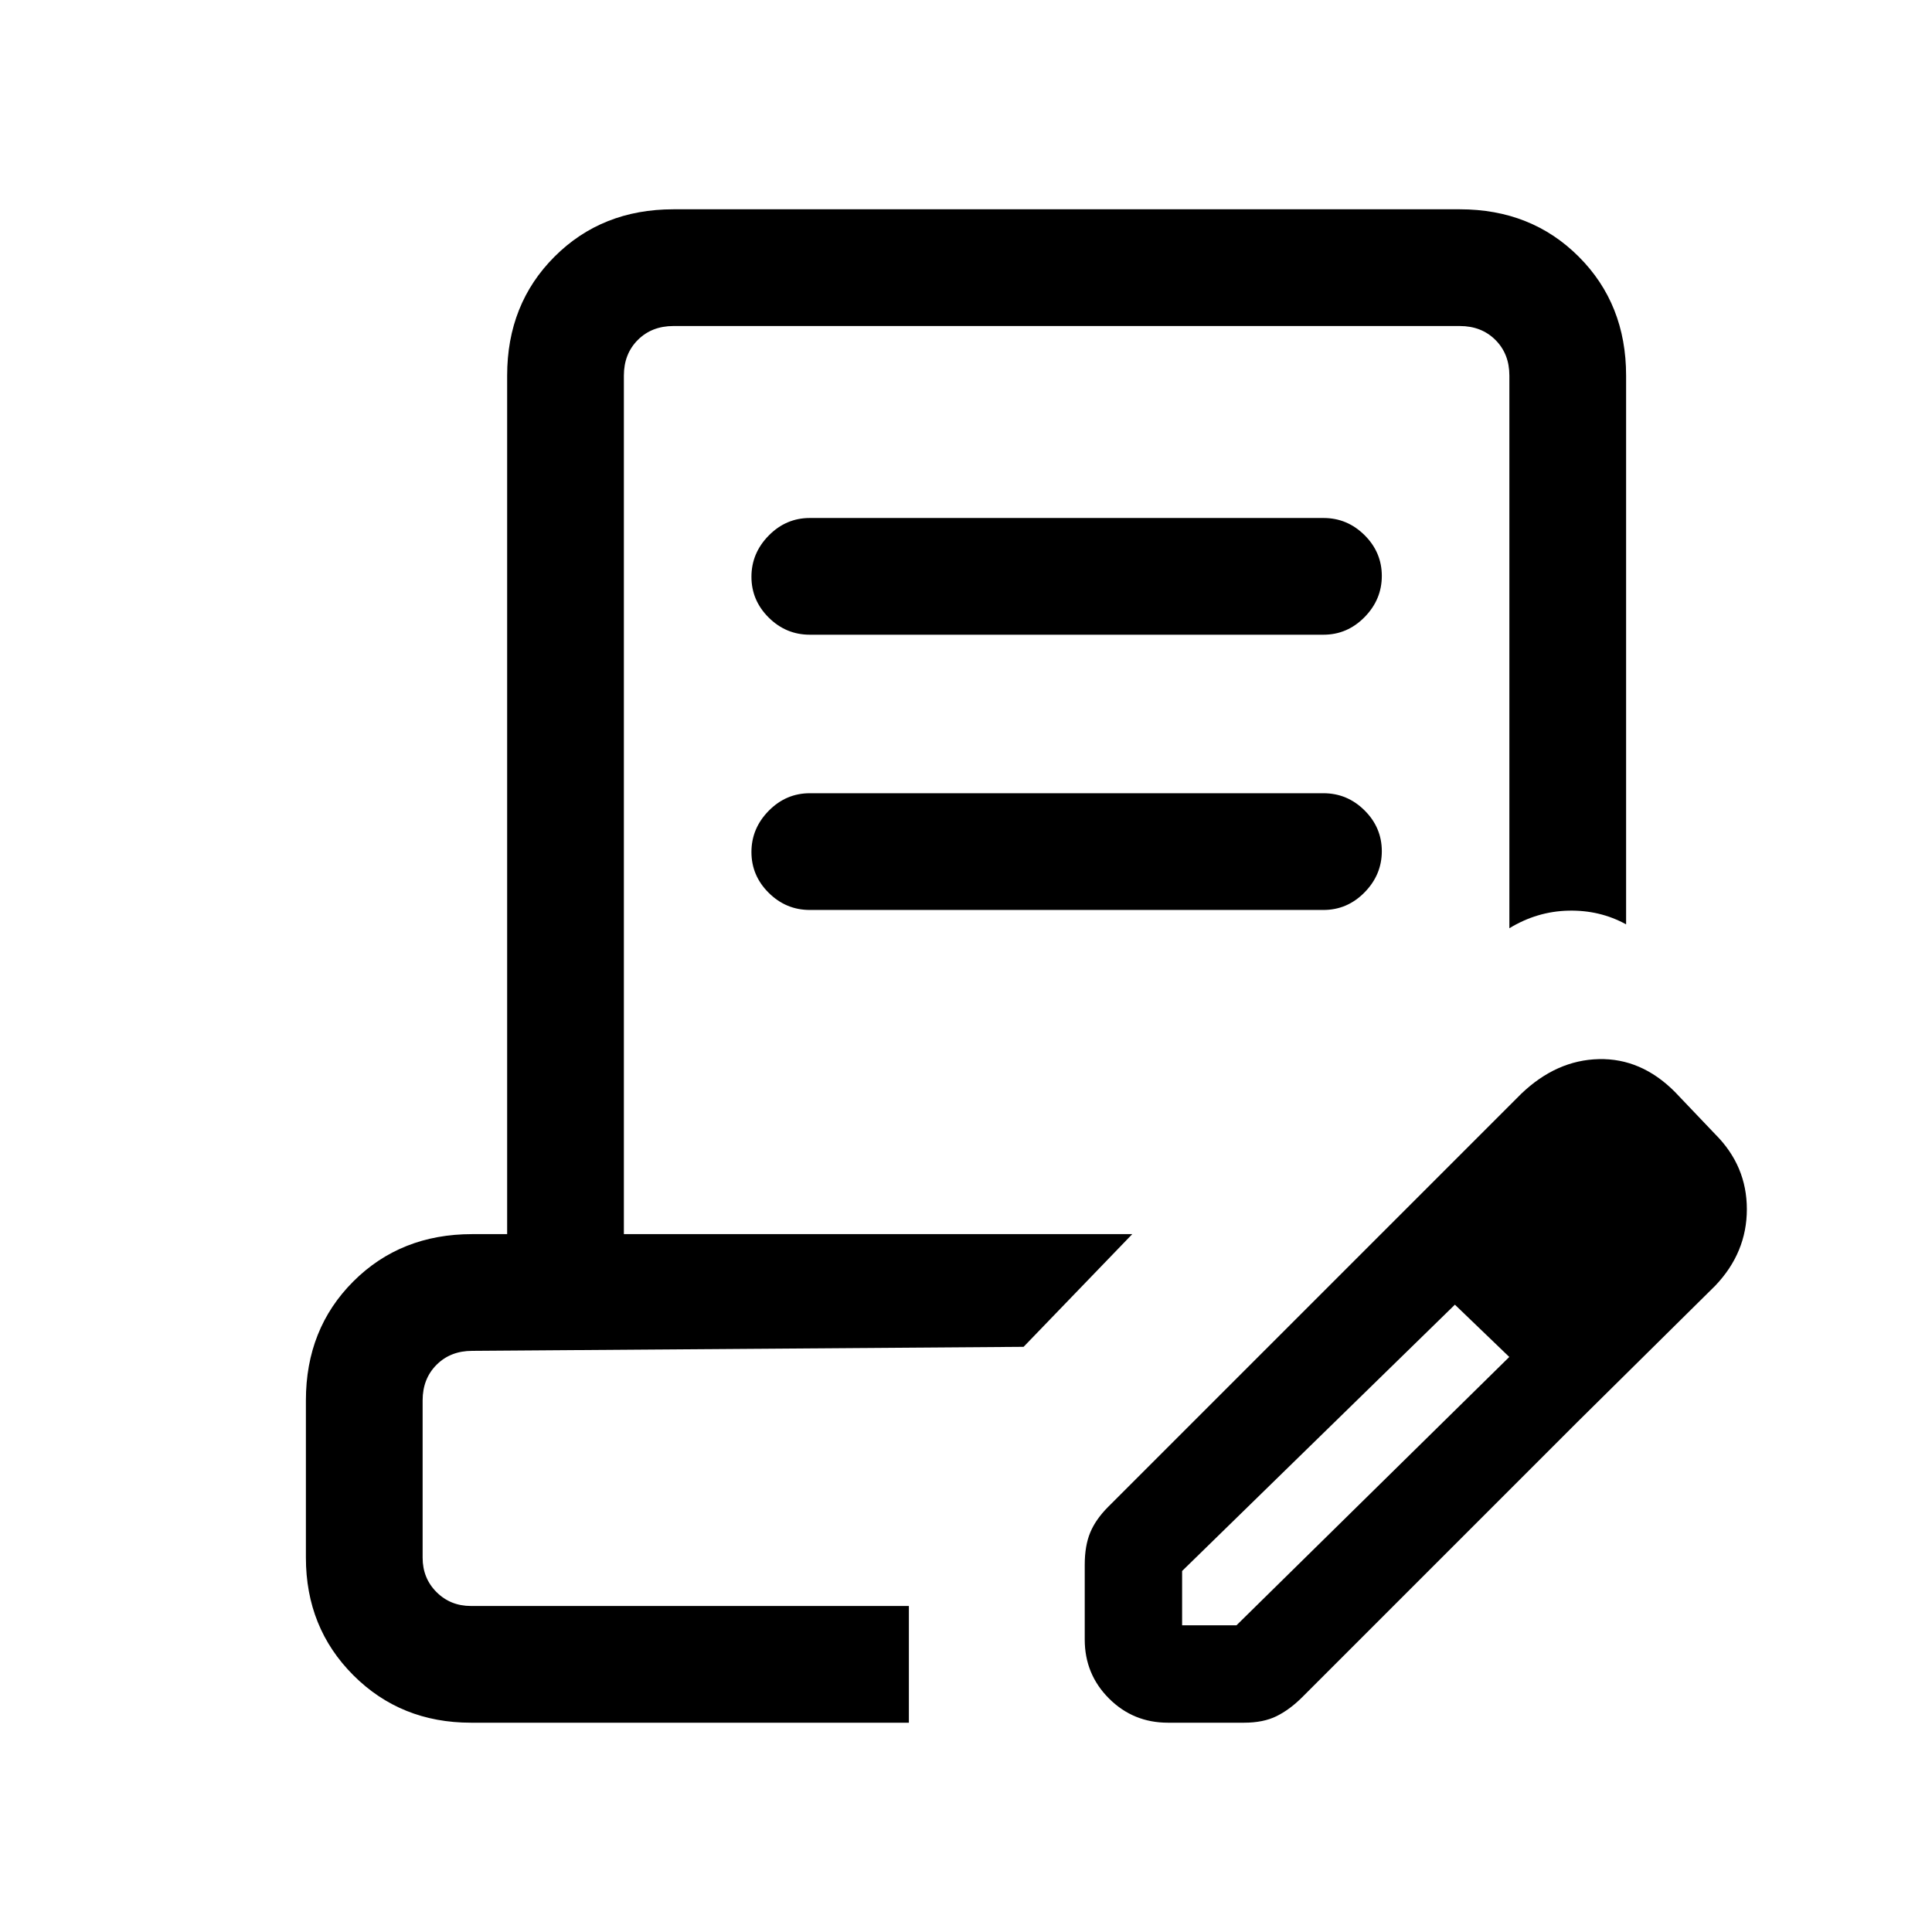 <svg xmlns="http://www.w3.org/2000/svg" height="20" viewBox="0 -960 960 960" width="20"><path d="M234-104q-34.846 0-58.423-23.577Q152-151.154 152-186v-78.154q0-35.546 23.534-59.081 23.535-23.534 59.081-23.534H252v-426.616q0-35.546 23.534-59.081Q299.069-856 334.615-856h390.77q35.546 0 59.081 23.534Q808-808.931 808-773.385v272.693q-13-7.154-28.615-6.808-15.616.346-29.385 8.731v-274.616q0-10.769-6.923-17.692T725.385-798h-390.77q-10.769 0-17.692 6.923T310-773.385v426.616h252.616l-54.001 56-274 2q-10.769 0-17.692 6.923T210-264.154V-186q0 10.2 6.9 17.1 6.9 6.9 17.1 6.9h217.615v58H234Zm353.385-48.385h27l136.231-134 33.077 33.078-136.616 136.615q-6.231 6.231-12.808 9.461Q627.693-104 618.231-104h-37.923q-17.223 0-29.266-12.042Q539-128.084 539-145.307v-37.154q0-9.462 2.731-16.039 2.731-6.577 8.961-12.808l135.616-135.615 37.308 34.538-136.231 133v27Zm196.308-100.922-97.385-93.616 69.615-69.616q17.462-16.692 38.5-17.192 21.039-.5 37.731 16.192l20.154 21.154Q868-380.692 868-359.154q0 21.539-15.692 38l-68.615 67.847ZM402.385-644.615q-11.839 0-20.42-8.52-8.58-8.521-8.58-20.27 0-11.749 8.58-20.48 8.581-8.73 20.42-8.73h255.23q11.839 0 20.42 8.52 8.58 8.52 8.58 20.269 0 11.749-8.58 20.48-8.581 8.731-20.42 8.731h-255.23Zm0 136.769q-11.839 0-20.42-8.52-8.58-8.52-8.58-20.27 0-11.749 8.58-20.479 8.581-8.731 20.42-8.731h255.23q11.839 0 20.42 8.52 8.58 8.52 8.58 20.269 0 11.749-8.58 20.48-8.581 8.731-20.42 8.731h-255.23ZM451.615-162H210h241.615Z"/></svg>